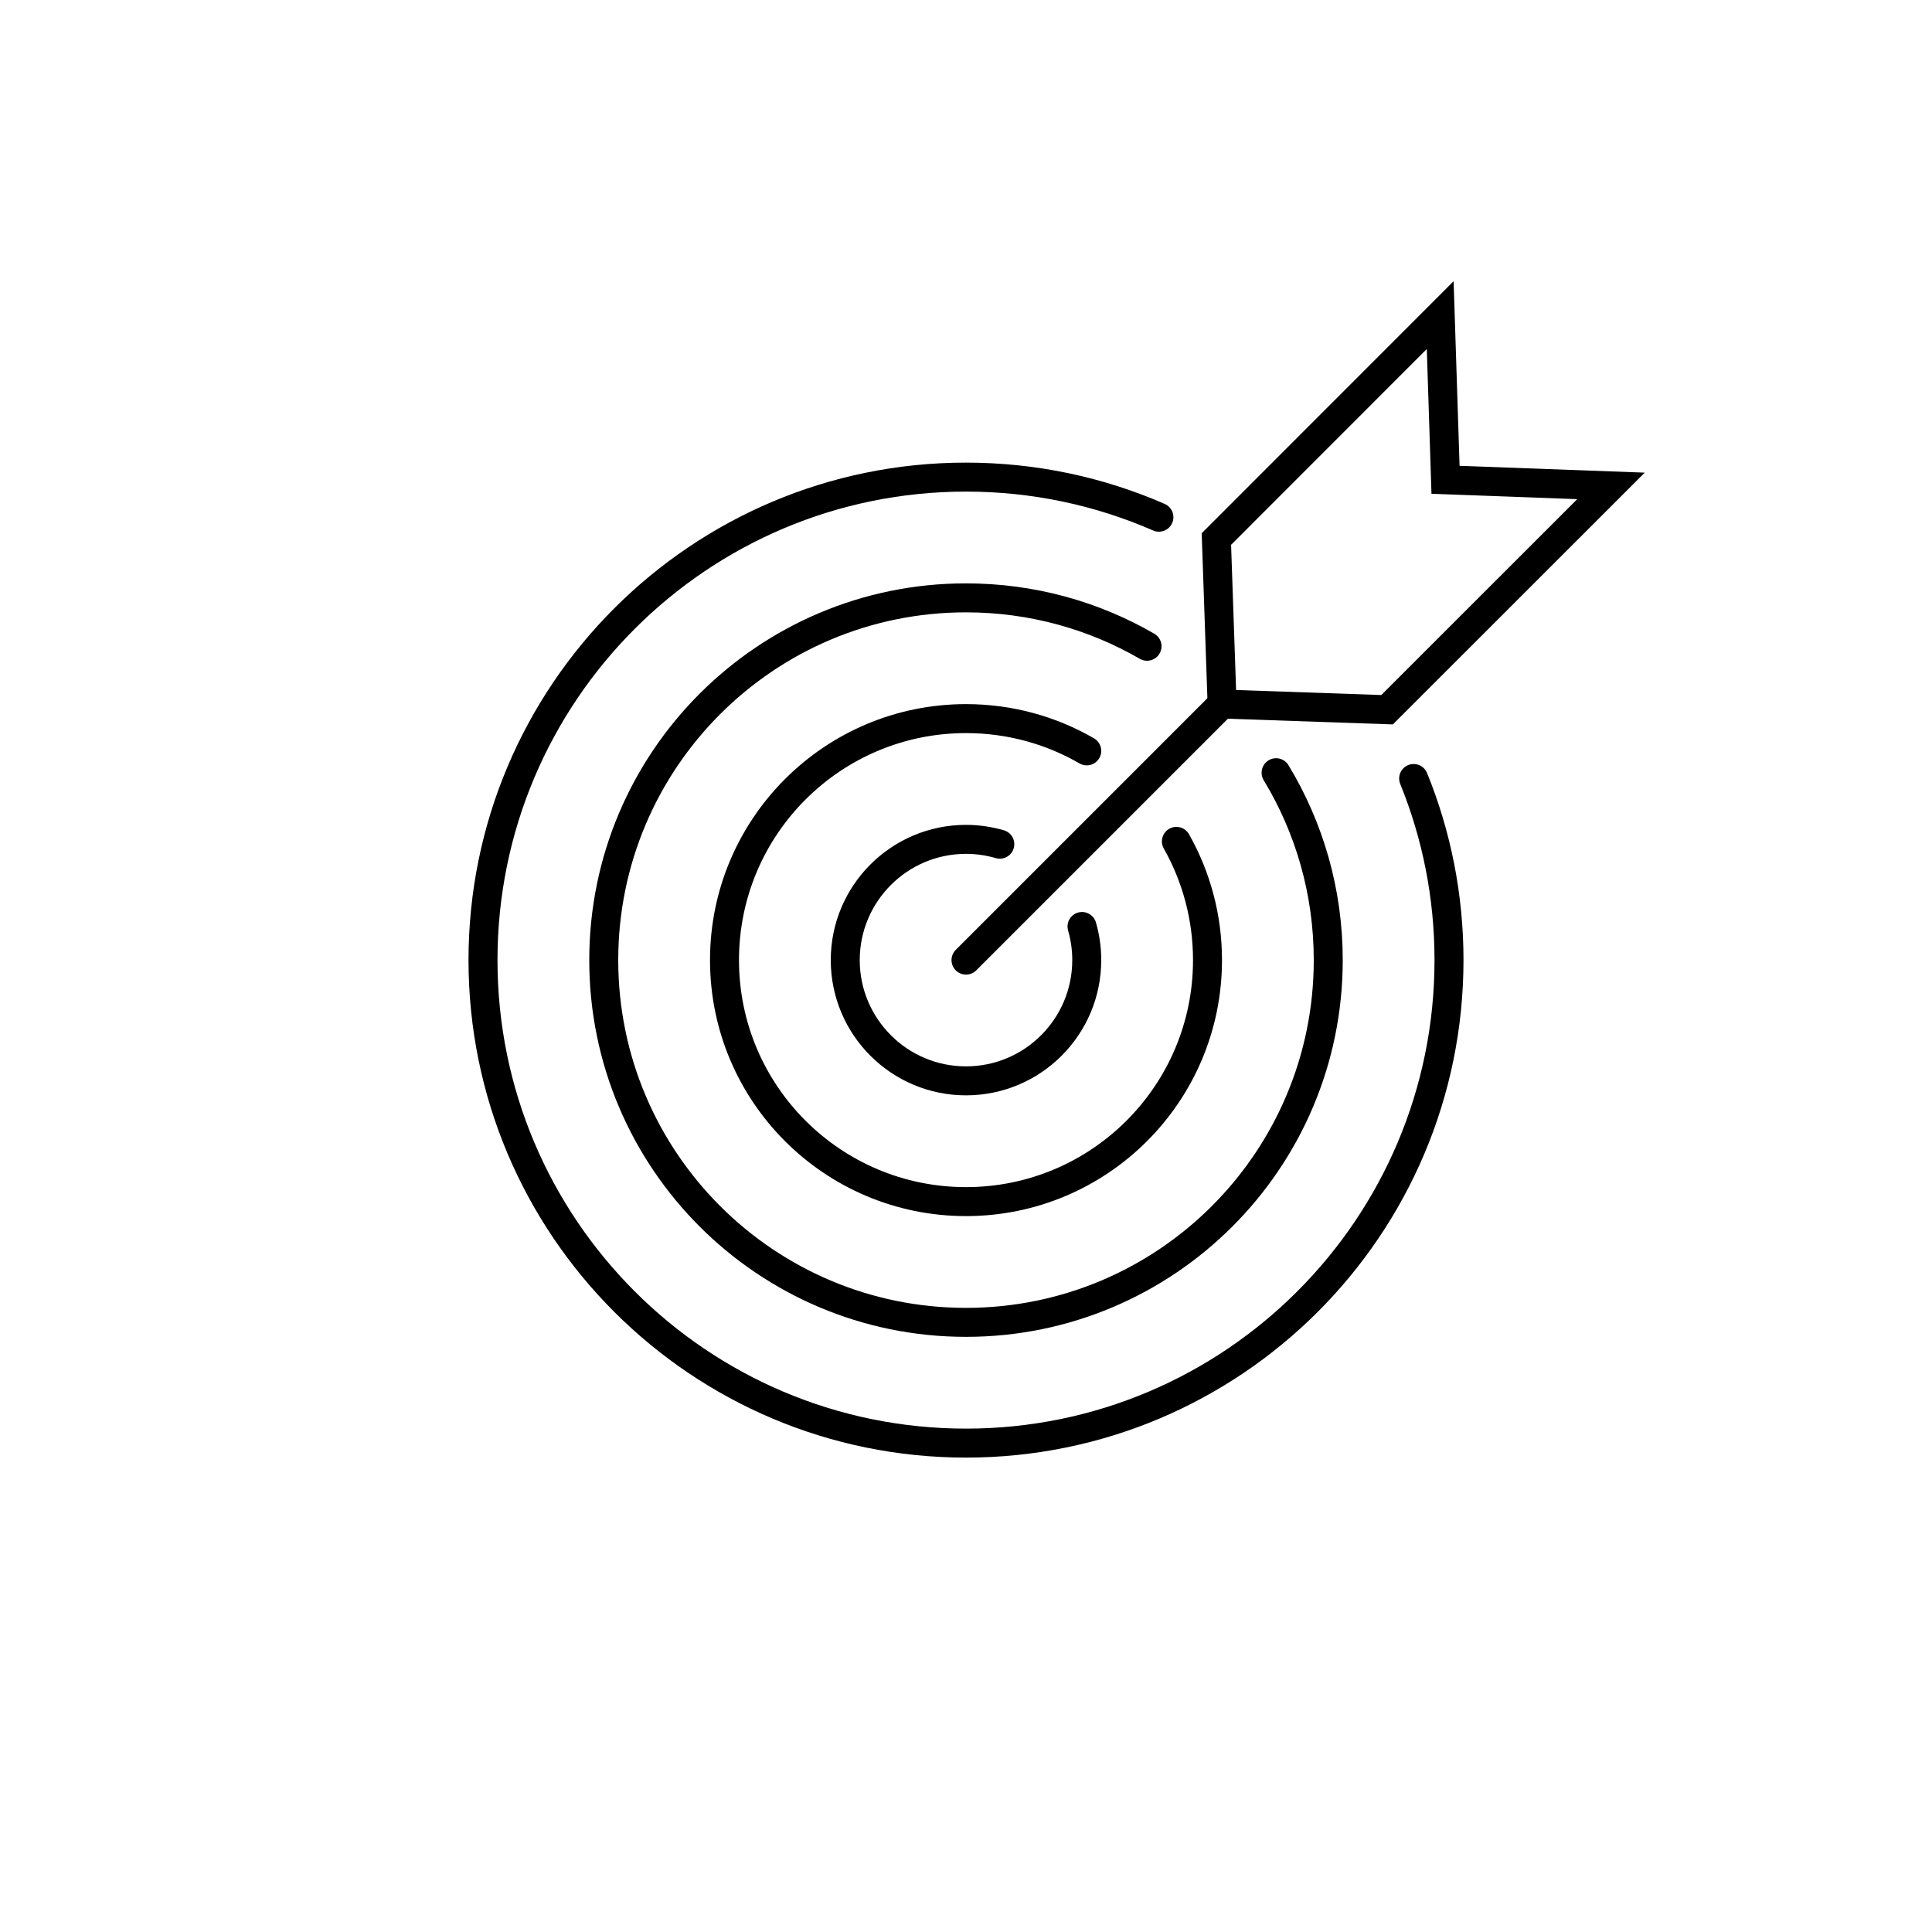 <?xml version="1.0" encoding="UTF-8"?>
<svg id="Icons" xmlns="http://www.w3.org/2000/svg" viewBox="0 0 200 200">
  <defs>
    <style>
      .cls-1 {
        stroke-linejoin: round;
      }

      .cls-1, .cls-2 {
        stroke-linecap: round;
      }

      .cls-1, .cls-2, .cls-3 {
        fill: none;
        stroke: #000;
        stroke-width: 3px;
      }

      .cls-2, .cls-3 {
        stroke-miterlimit: 10;
      }
    </style>
  </defs>
  <path class="cls-2" d="M103.5,87.39c-1.11-.32-2.28-.5-3.5-.5-6.9,0-12.5,5.6-12.5,12.5s5.6,12.5,12.5,12.5,12.5-5.6,12.5-12.5c0-1.21-.17-2.37-.49-3.48"/>
  <path class="cls-2" d="M112.5,77.73c-3.68-2.13-7.95-3.34-12.5-3.34-13.81,0-25,11.19-25,25s11.19,25,25,25,25-11.19,25-25c0-4.47-1.17-8.66-3.22-12.29"/>
  <path class="cls-2" d="M118.74,66.9c-5.51-3.19-11.92-5.01-18.74-5.01-20.71,0-37.5,16.79-37.5,37.5s16.79,37.5,37.5,37.5,37.5-16.79,37.5-37.5c0-7.1-1.97-13.74-5.4-19.4"/>
  <path class="cls-2" d="M119.97,53.54c-6.12-2.67-12.87-4.15-19.97-4.15-27.61,0-50,22.39-50,50s22.39,50,50,50,50-22.39,50-50c0-6.65-1.3-13-3.66-18.8"/>
  <line class="cls-1" x1="100" y1="99.39" x2="126.8" y2="72.59"/>
  <polygon class="cls-3" points="143.59 73.47 126.51 72.88 125.92 55.8 149.09 32.62 149.64 49.67 166.77 50.3 143.59 73.47"/>
</svg>